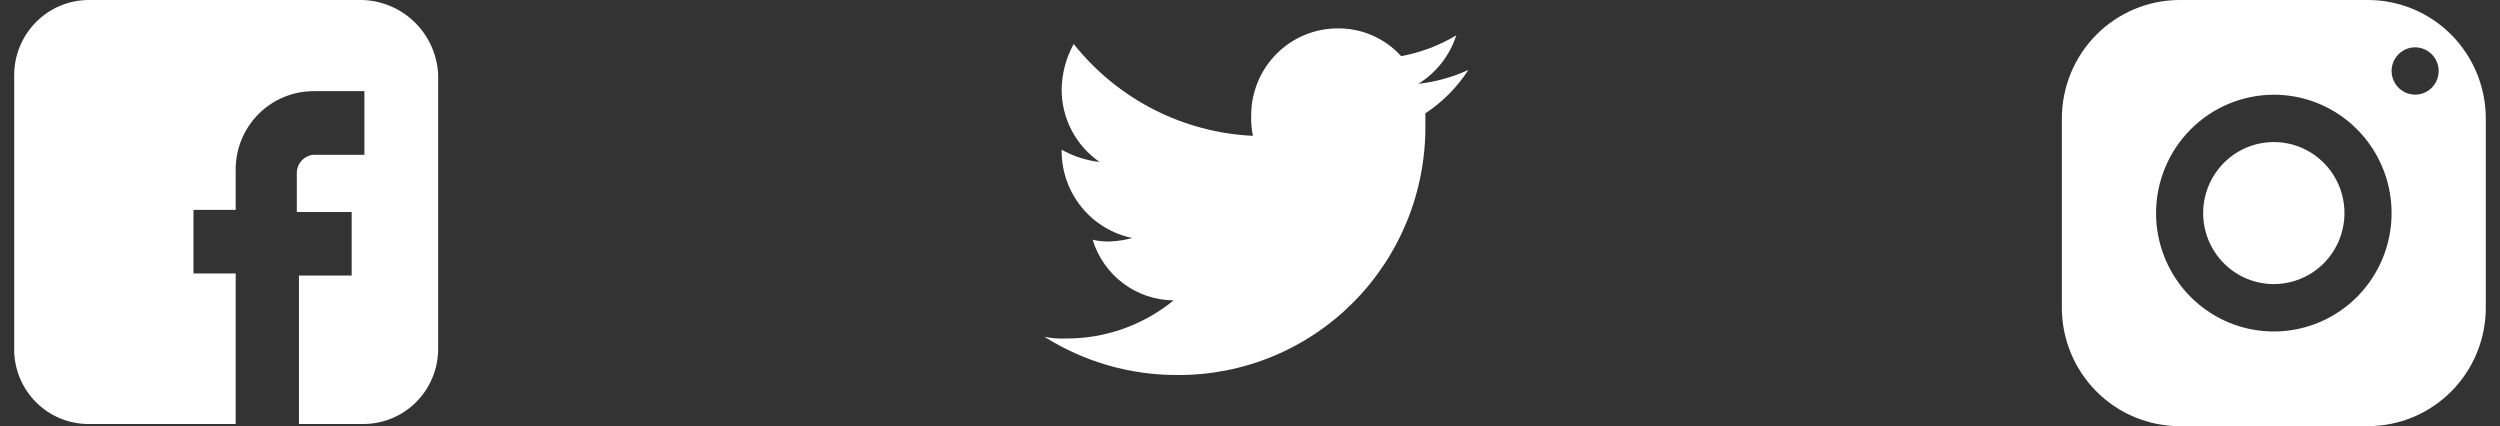 <svg width="88" height="15" viewBox="0 0 88 15" fill="none" xmlns="http://www.w3.org/2000/svg">
<rect x="0" y="0" width="88" height="15" fill="#333333" stroke="none"/>
<path d="M76.723 15C75.624 14.999 74.57 14.56 73.793 13.778C73.015 12.997 72.578 11.938 72.577 10.833V4.167C72.579 3.062 73.016 2.003 73.793 1.222C74.57 0.441 75.624 0.001 76.723 0L83.354 0C84.454 0.001 85.507 0.441 86.284 1.222C87.061 2.003 87.499 3.062 87.5 4.167V10.834C87.499 11.939 87.061 12.998 86.284 13.779C85.507 14.56 84.453 14.999 83.354 15H76.723ZM75.893 7.5C75.893 8.324 76.136 9.13 76.591 9.815C77.047 10.501 77.694 11.035 78.451 11.351C79.209 11.666 80.043 11.749 80.847 11.588C81.651 11.427 82.39 11.031 82.97 10.448C83.549 9.865 83.944 9.123 84.104 8.314C84.264 7.506 84.182 6.668 83.869 5.907C83.555 5.145 83.024 4.494 82.342 4.036C81.66 3.578 80.859 3.334 80.039 3.334C78.94 3.335 77.886 3.775 77.109 4.556C76.332 5.337 75.895 6.395 75.893 7.5ZM84.184 2.5C84.184 2.665 84.233 2.826 84.324 2.962C84.415 3.099 84.545 3.206 84.696 3.269C84.847 3.332 85.014 3.348 85.175 3.316C85.335 3.284 85.483 3.204 85.599 3.088C85.715 2.972 85.794 2.823 85.826 2.662C85.858 2.5 85.841 2.333 85.779 2.181C85.716 2.029 85.61 1.898 85.474 1.807C85.338 1.715 85.178 1.666 85.014 1.666C84.794 1.666 84.583 1.754 84.427 1.91C84.272 2.067 84.184 2.279 84.184 2.5ZM77.551 7.5C77.551 7.006 77.697 6.522 77.971 6.111C78.244 5.7 78.632 5.38 79.087 5.19C79.541 5.001 80.041 4.952 80.524 5.048C81.006 5.144 81.449 5.383 81.797 5.732C82.145 6.082 82.382 6.527 82.478 7.012C82.574 7.497 82.525 8 82.336 8.457C82.148 8.914 81.829 9.304 81.42 9.579C81.011 9.853 80.531 10 80.039 10C79.379 10 78.746 9.737 78.28 9.268C77.814 8.799 77.551 8.163 77.551 7.5Z" fill="white"/>
<path d="M51.685 2.463C51.128 2.717 50.535 2.882 49.927 2.951C50.558 2.559 51.031 1.954 51.261 1.244C50.663 1.603 50.005 1.851 49.32 1.976C49.036 1.663 48.689 1.413 48.302 1.245C47.915 1.077 47.497 0.993 47.075 1C46.272 1.002 45.501 1.324 44.933 1.896C44.365 2.467 44.044 3.241 44.042 4.049C44.032 4.295 44.052 4.54 44.103 4.781C42.883 4.724 41.69 4.406 40.602 3.849C39.514 3.291 38.557 2.507 37.794 1.549C37.526 2.035 37.381 2.579 37.37 3.134C37.366 3.639 37.486 4.137 37.719 4.584C37.952 5.031 38.29 5.414 38.704 5.7C38.234 5.649 37.78 5.502 37.37 5.268V5.329C37.373 6.047 37.622 6.742 38.075 7.297C38.528 7.853 39.157 8.234 39.857 8.378C39.599 8.448 39.334 8.489 39.068 8.5C38.864 8.507 38.66 8.487 38.461 8.439C38.648 9.053 39.026 9.592 39.539 9.976C40.051 10.359 40.673 10.569 41.312 10.573C40.233 11.454 38.881 11.929 37.491 11.915C37.247 11.925 37.002 11.905 36.763 11.854C38.163 12.738 39.785 13.204 41.438 13.2C42.588 13.208 43.727 12.986 44.791 12.548C45.854 12.11 46.82 11.463 47.633 10.646C48.445 9.829 49.088 8.858 49.525 7.789C49.961 6.721 50.181 5.575 50.173 4.42V3.988C50.778 3.592 51.293 3.072 51.685 2.463Z" fill="white"/>
<path d="M12.75 0H3.1C2.413 0.008 1.756 0.286 1.271 0.774C0.785 1.262 0.508 1.922 0.5 2.612L0.5 12.388C0.524 13.066 0.808 13.709 1.292 14.182C1.776 14.654 2.423 14.921 3.099 14.925H8.296V9.625H6.81V7.388H8.296V5.97C8.295 5.607 8.366 5.247 8.503 4.912C8.641 4.576 8.844 4.271 9.099 4.015C9.355 3.758 9.659 3.555 9.992 3.417C10.326 3.278 10.684 3.208 11.046 3.209H12.827V5.448H11.046C10.89 5.458 10.744 5.524 10.634 5.635C10.524 5.745 10.458 5.892 10.448 6.048V7.463H12.379V9.7H10.523V14.924H12.824C13.511 14.916 14.167 14.638 14.652 14.15C15.138 13.662 15.414 13.003 15.423 12.313V2.613C15.386 1.919 15.09 1.265 14.595 0.781C14.099 0.297 13.441 0.018 12.75 0Z" fill="white"/>
</svg>
